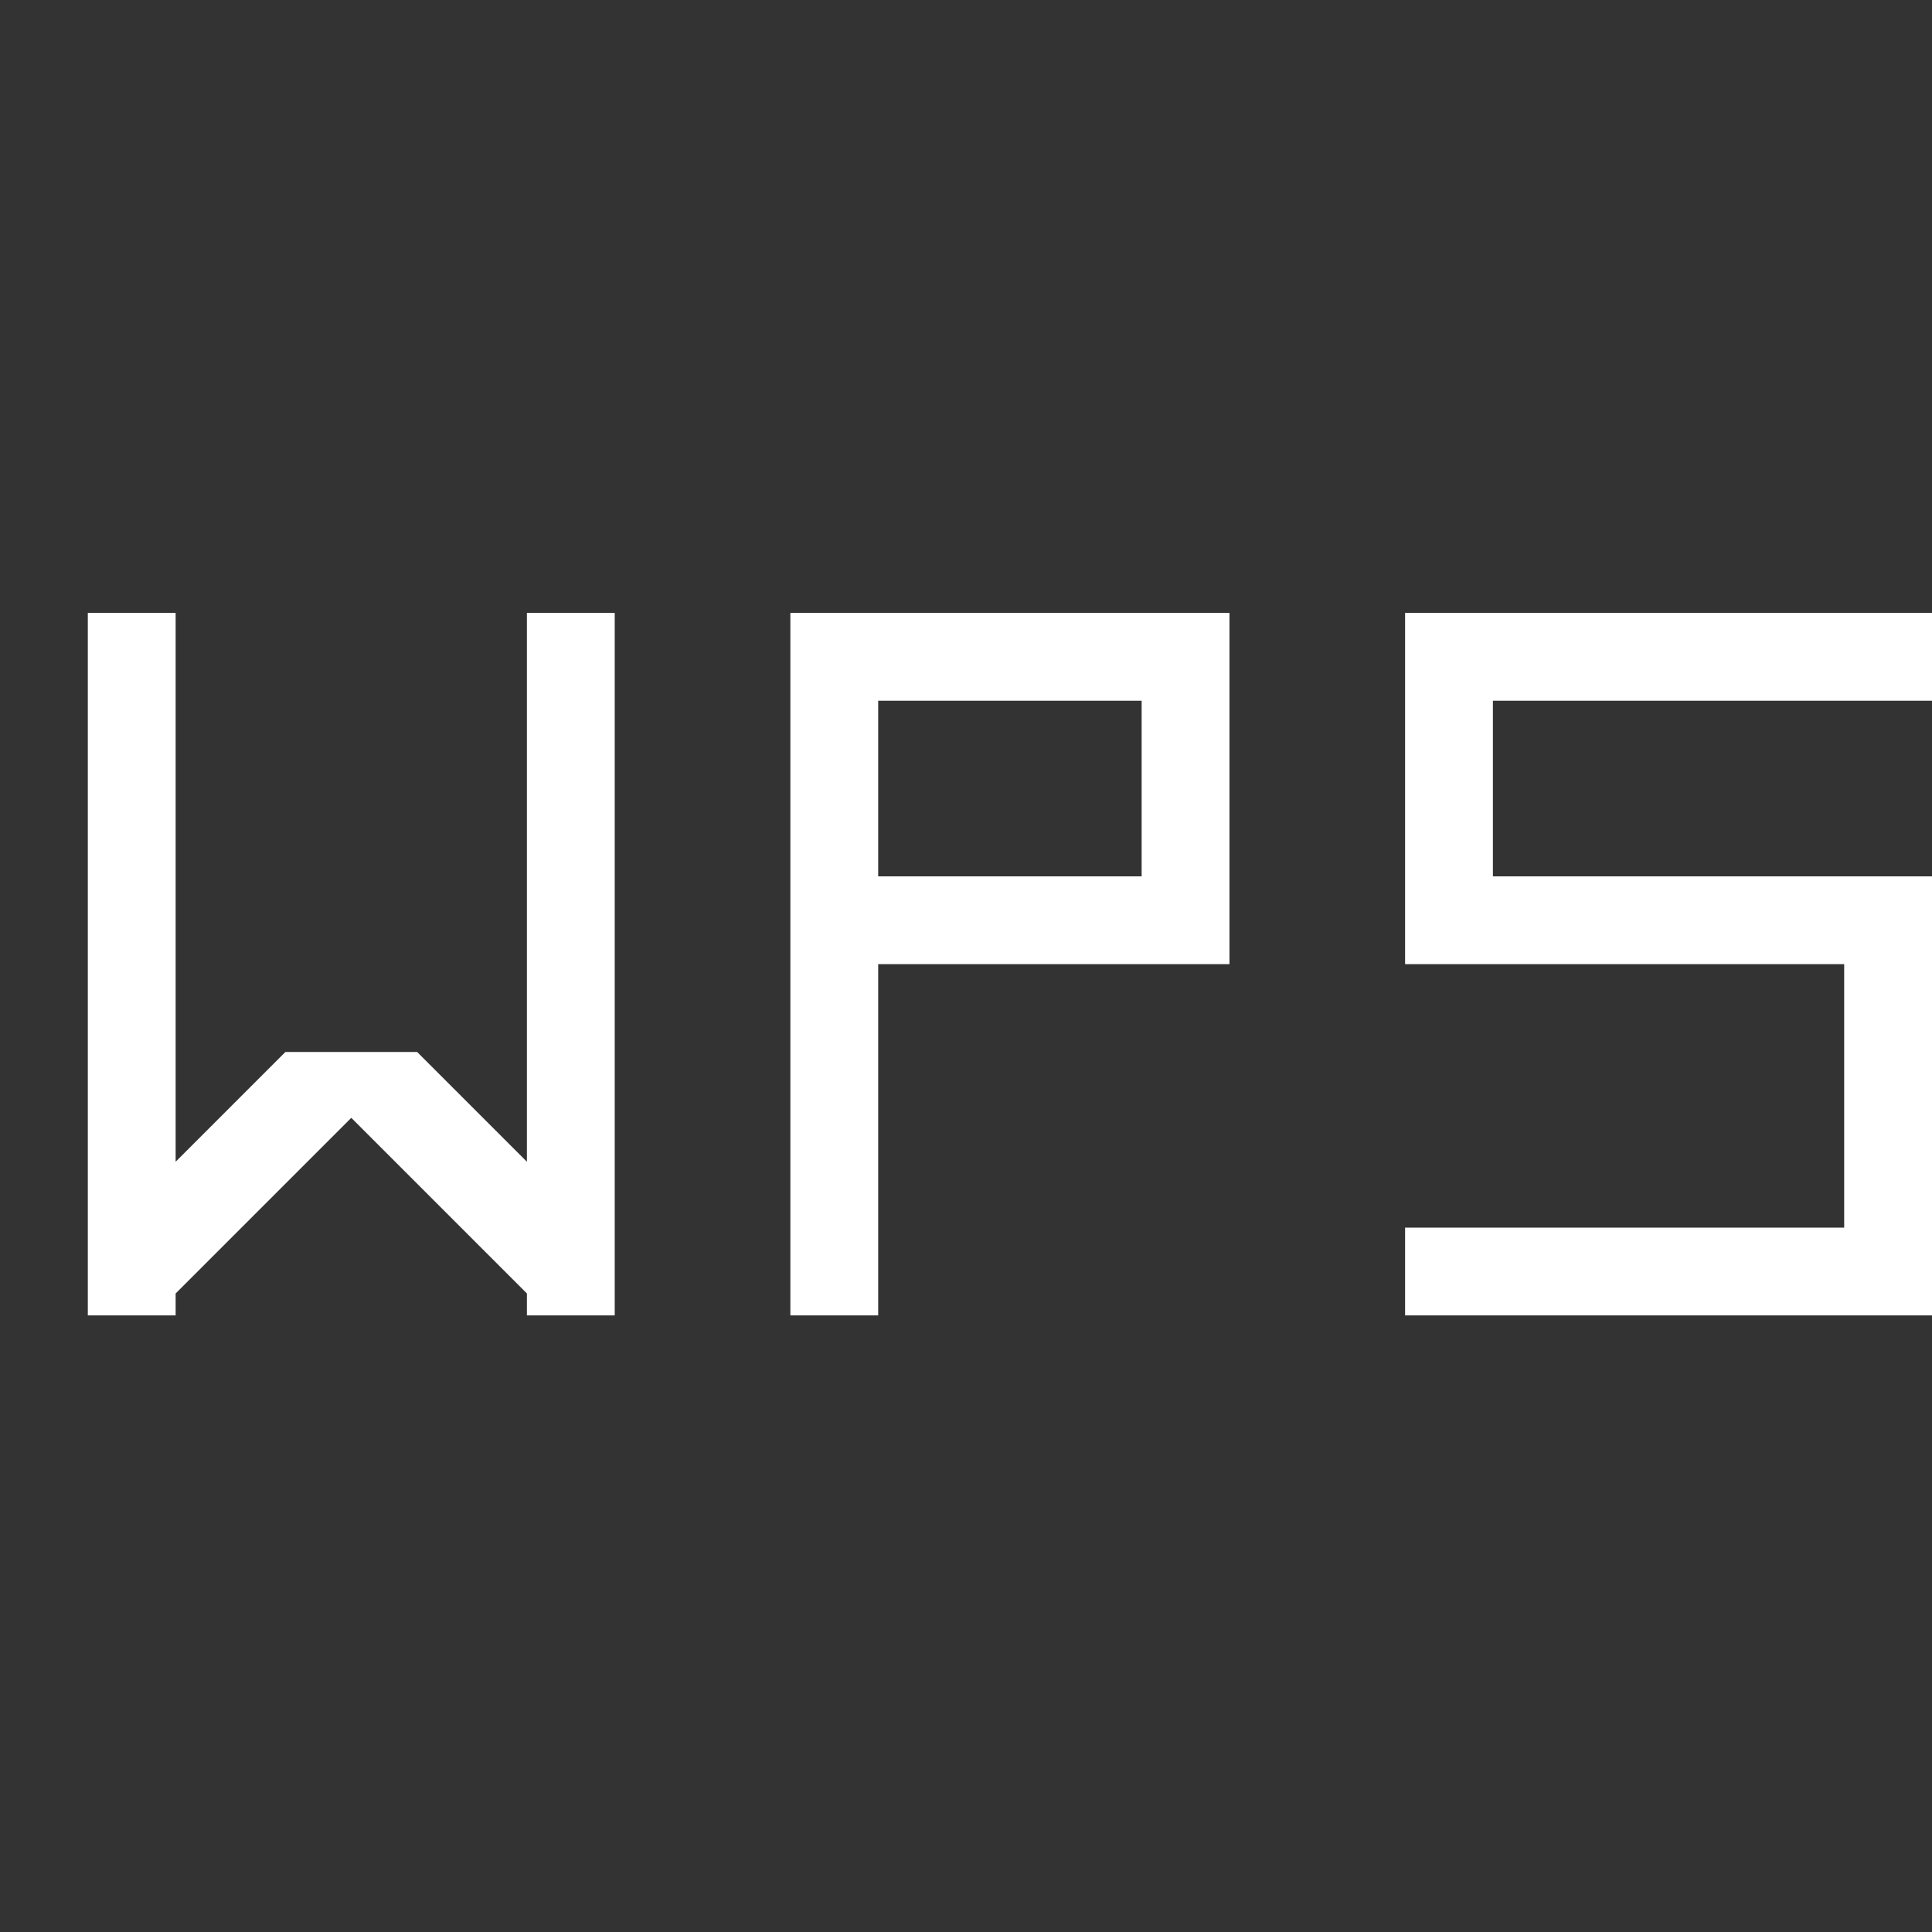 <?xml version="1.0" encoding="utf-8"?>
<!-- Generator: Adobe Illustrator 15.0.0, SVG Export Plug-In . SVG Version: 6.00 Build 0)  -->
<!DOCTYPE svg PUBLIC "-//W3C//DTD SVG 1.1//EN" "http://www.w3.org/Graphics/SVG/1.1/DTD/svg11.dtd">
<svg version="1.1" id="图层_1" xmlns="http://www.w3.org/2000/svg" xmlns:xlink="http://www.w3.org/1999/xlink" x="0px" y="0px"
	 width="22px" height="22px" viewBox="0 0 22 22" enable-background="new 0 0 22 22" xml:space="preserve">
<rect x="0" y="0" width="22" height="22" fill="#333333" stroke="none"/>
<g>
	<g>
		<path fill-rule="evenodd" clip-rule="evenodd" fill="#FFFFFF" d="M22,7.979v-1h-6v4h5v3h-5v1h6v-5h-5v-2H22z M9,14.979h1v-4h4v-4
			H9V14.979z M10,7.979h3v2h-3V7.979z M6,13.229l-1.25-1.25h-1.5L2,13.229v-6.25H1v8h1v-0.25l2-2l2,2v0.25h1v-8H6V13.229z"/>
	</g>
</g>
</svg>
